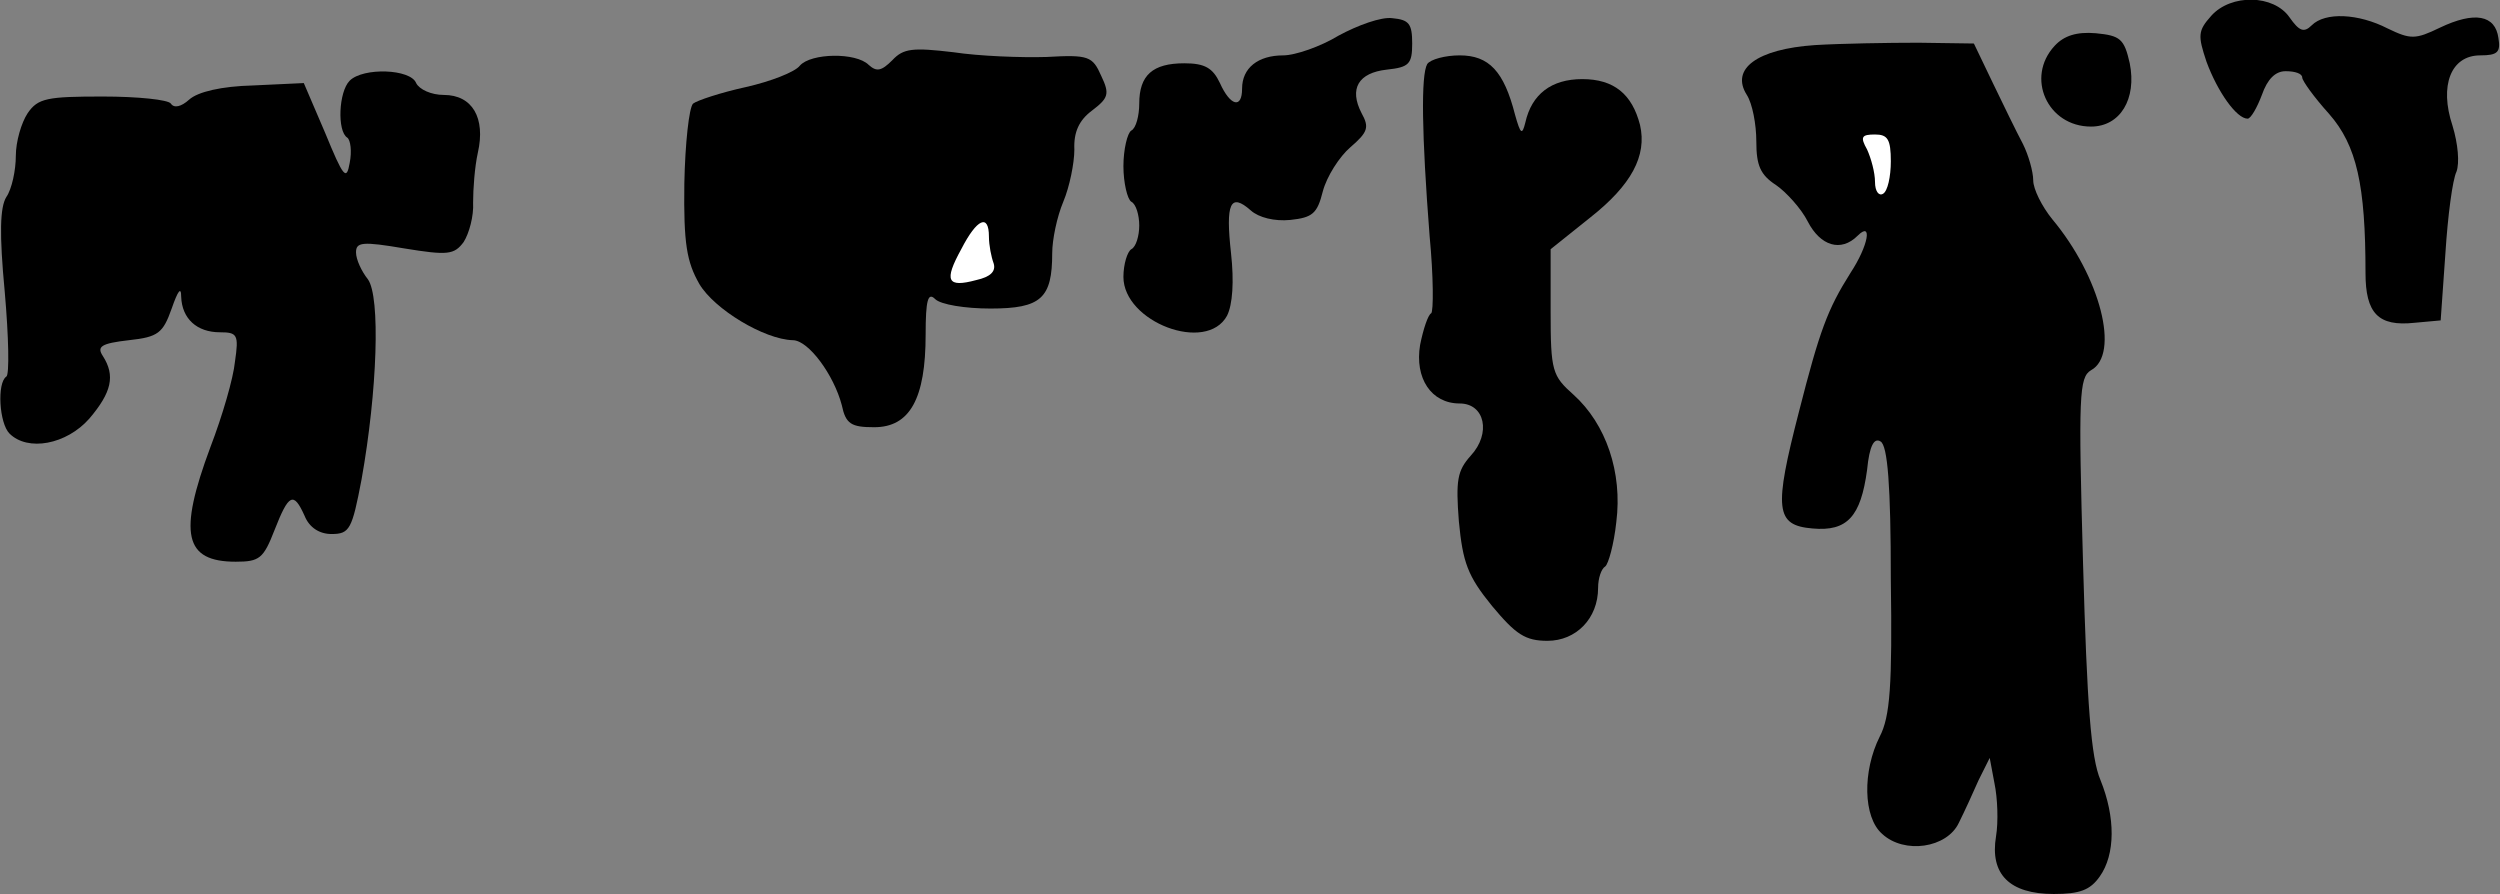 <?xml version="1.0" standalone="no"?>
<!DOCTYPE svg PUBLIC "-//W3C//DTD SVG 20010904//EN"
 "http://www.w3.org/TR/2001/REC-SVG-20010904/DTD/svg10.dtd">
<svg version="1.0" xmlns="http://www.w3.org/2000/svg"
 width="316pt" height="113pt" viewBox="0 0 316 113"
 preserveAspectRatio="xMidYMid meet">
<rect x="0" y="0" width="316" height="113" fill="#808080" stroke="none"/>
<g transform="translate(0,113) scale(0.1,-0.1)"
fill="#000000" stroke="none">
<path fill="#000000" stroke="none" d="M2795 1110 c-17 -19 -17 -25 -6 -58 14
-38 38 -72 52 -72 4 0 12 14 18 30 7 20 17 30 30 30 12 0 21 -3 21 -8 0 -4 15
-25 34 -46 35 -40 46 -90 46 -201 0 -51 16 -68 62 -63 l33 3 6 85 c3 47 9 93
14 103 4 11 2 35 -5 58 -17 51 -2 89 35 89 22 0 26 4 23 22 -4 29 -30 34 -74
13 -31 -15 -37 -15 -66 -1 -37 19 -79 21 -96 4 -10 -10 -16 -7 -28 10 -20 29
-74 30 -99 2z"/>
<path fill="#000000" stroke="none" d="M1692 1085 c-23 -14 -55 -25 -70 -25
-32 0 -52 -16 -52 -42 0 -26 -15 -22 -28 7 -9 19 -19 25 -45 25 -40 0 -57 -15
-57 -51 0 -15 -4 -31 -10 -34 -5 -3 -10 -24 -10 -45 0 -21 5 -42 10 -45 6 -3
10 -17 10 -30 0 -13 -4 -27 -10 -30 -5 -3 -10 -19 -10 -35 0 -57 105 -97 131
-49 7 14 9 43 5 79 -7 63 -1 77 25 54 10 -9 30 -14 50 -12 28 3 34 8 41 36 5
19 21 44 35 56 22 19 24 25 14 43 -16 31 -4 51 32 55 28 3 32 7 32 33 0 25 -4
30 -25 32 -14 2 -44 -9 -68 -22z"/>
<path fill="#000000" stroke="none" d="M2597 1072 c-37 -40 -9 -102 46 -102
37 0 58 35 49 80 -7 31 -12 35 -43 38 -24 2 -40 -3 -52 -16z"/>
<path fill="#000000" stroke="none" d="M2294 1073 c-73 -5 -107 -30 -86 -63 7
-11 12 -37 12 -59 0 -30 5 -42 25 -55 13 -9 32 -30 40 -46 16 -31 42 -39 63
-18 19 19 14 -12 -9 -47 -29 -46 -39 -73 -65 -175 -32 -124 -30 -144 17 -148
44 -4 61 15 69 74 3 31 9 41 17 36 9 -5 13 -56 13 -174 2 -135 -1 -174 -14
-199 -22 -44 -21 -102 3 -123 28 -26 82 -18 97 14 7 14 18 38 25 54 l14 28 6
-32 c4 -19 5 -49 2 -67 -8 -48 17 -73 73 -73 33 0 46 5 58 22 20 28 20 75 1
122 -12 28 -17 95 -22 273 -6 213 -5 236 10 245 37 20 12 118 -49 191 -13 16
-24 38 -24 49 0 11 -6 32 -13 46 -8 15 -25 50 -38 77 l-24 50 -70 1 c-38 0
-98 -1 -131 -3z"/>
<path fill="#ffffff" stroke="none" d="M2390 926 c0 -19 -4 -38 -10 -41 -5 -3
-10 3 -10 15 0 12 -5 30 -10 41 -9 16 -7 19 10 19 16 0 20 -6 20 -34z"/>
<path fill="#000000" stroke="none" d="M1128 1054 c-14 -14 -20 -15 -30 -6
-16 16 -73 15 -87 -1 -6 -8 -37 -20 -68 -27 -32 -7 -62 -17 -67 -21 -5 -5 -10
-50 -11 -101 -1 -76 3 -99 19 -127 19 -32 82 -70 118 -71 20 0 52 -44 62 -82
5 -24 12 -28 41 -28 45 0 65 36 65 117 0 44 3 54 12 45 7 -7 38 -12 70 -12 64
0 78 13 78 70 0 17 6 46 14 65 8 19 14 49 14 66 -1 22 6 37 22 49 21 16 23 21
12 44 -11 25 -16 27 -69 24 -32 -1 -85 1 -118 6 -51 6 -63 5 -77 -10z"/>
<path fill="#ffffff" stroke="none" d="M1250 831 c0 -11 3 -26 6 -34 3 -10 -4
-17 -22 -21 -37 -10 -41 -1 -19 39 20 39 35 45 35 16z"/>
<path fill="#000000" stroke="none" d="M1804 1049 c-8 -14 -7 -88 3 -217 5
-52 5 -96 2 -98 -4 -2 -10 -20 -14 -40 -7 -42 14 -74 50 -74 32 0 40 -38 14
-66 -17 -19 -19 -31 -15 -83 5 -52 11 -69 42 -107 30 -36 42 -44 70 -44 36 0
64 28 64 67 0 12 4 24 9 27 4 3 11 28 14 56 8 63 -13 124 -54 161 -27 24 -29
30 -29 105 l0 79 50 40 c52 41 72 78 63 117 -10 39 -33 58 -73 58 -39 0 -64
-19 -72 -55 -4 -16 -6 -15 -13 10 -14 55 -33 75 -70 75 -18 0 -37 -5 -41 -11z"/>
<path fill="#000000" stroke="none" d="M442 1028 c-14 -14 -16 -64 -3 -72 4
-3 6 -17 3 -32 -4 -23 -8 -18 -31 38 l-27 63 -64 -3 c-40 -1 -70 -8 -81 -18
-10 -9 -19 -11 -23 -5 -3 5 -42 9 -86 9 -70 0 -82 -2 -95 -21 -8 -12 -15 -36
-15 -54 0 -18 -5 -42 -12 -52 -8 -13 -9 -46 -2 -120 5 -57 6 -105 2 -107 -12
-8 -9 -59 4 -72 23 -23 72 -14 101 19 28 33 33 54 17 79 -8 12 -2 16 33 20 37
4 43 9 54 40 8 23 12 28 12 15 1 -28 20 -45 49 -45 22 0 24 -3 19 -37 -2 -21
-16 -69 -31 -108 -41 -110 -33 -145 32 -145 30 0 35 4 49 40 18 46 24 49 38
18 6 -15 19 -23 34 -23 23 0 26 6 38 69 20 112 24 231 8 253 -8 10 -15 25 -15
34 0 13 8 14 61 5 55 -9 63 -8 75 8 7 11 13 33 12 50 0 17 2 45 6 63 10 44 -7
73 -43 73 -16 0 -31 7 -35 15 -7 18 -67 20 -84 3z"/>
</g>
</svg>
